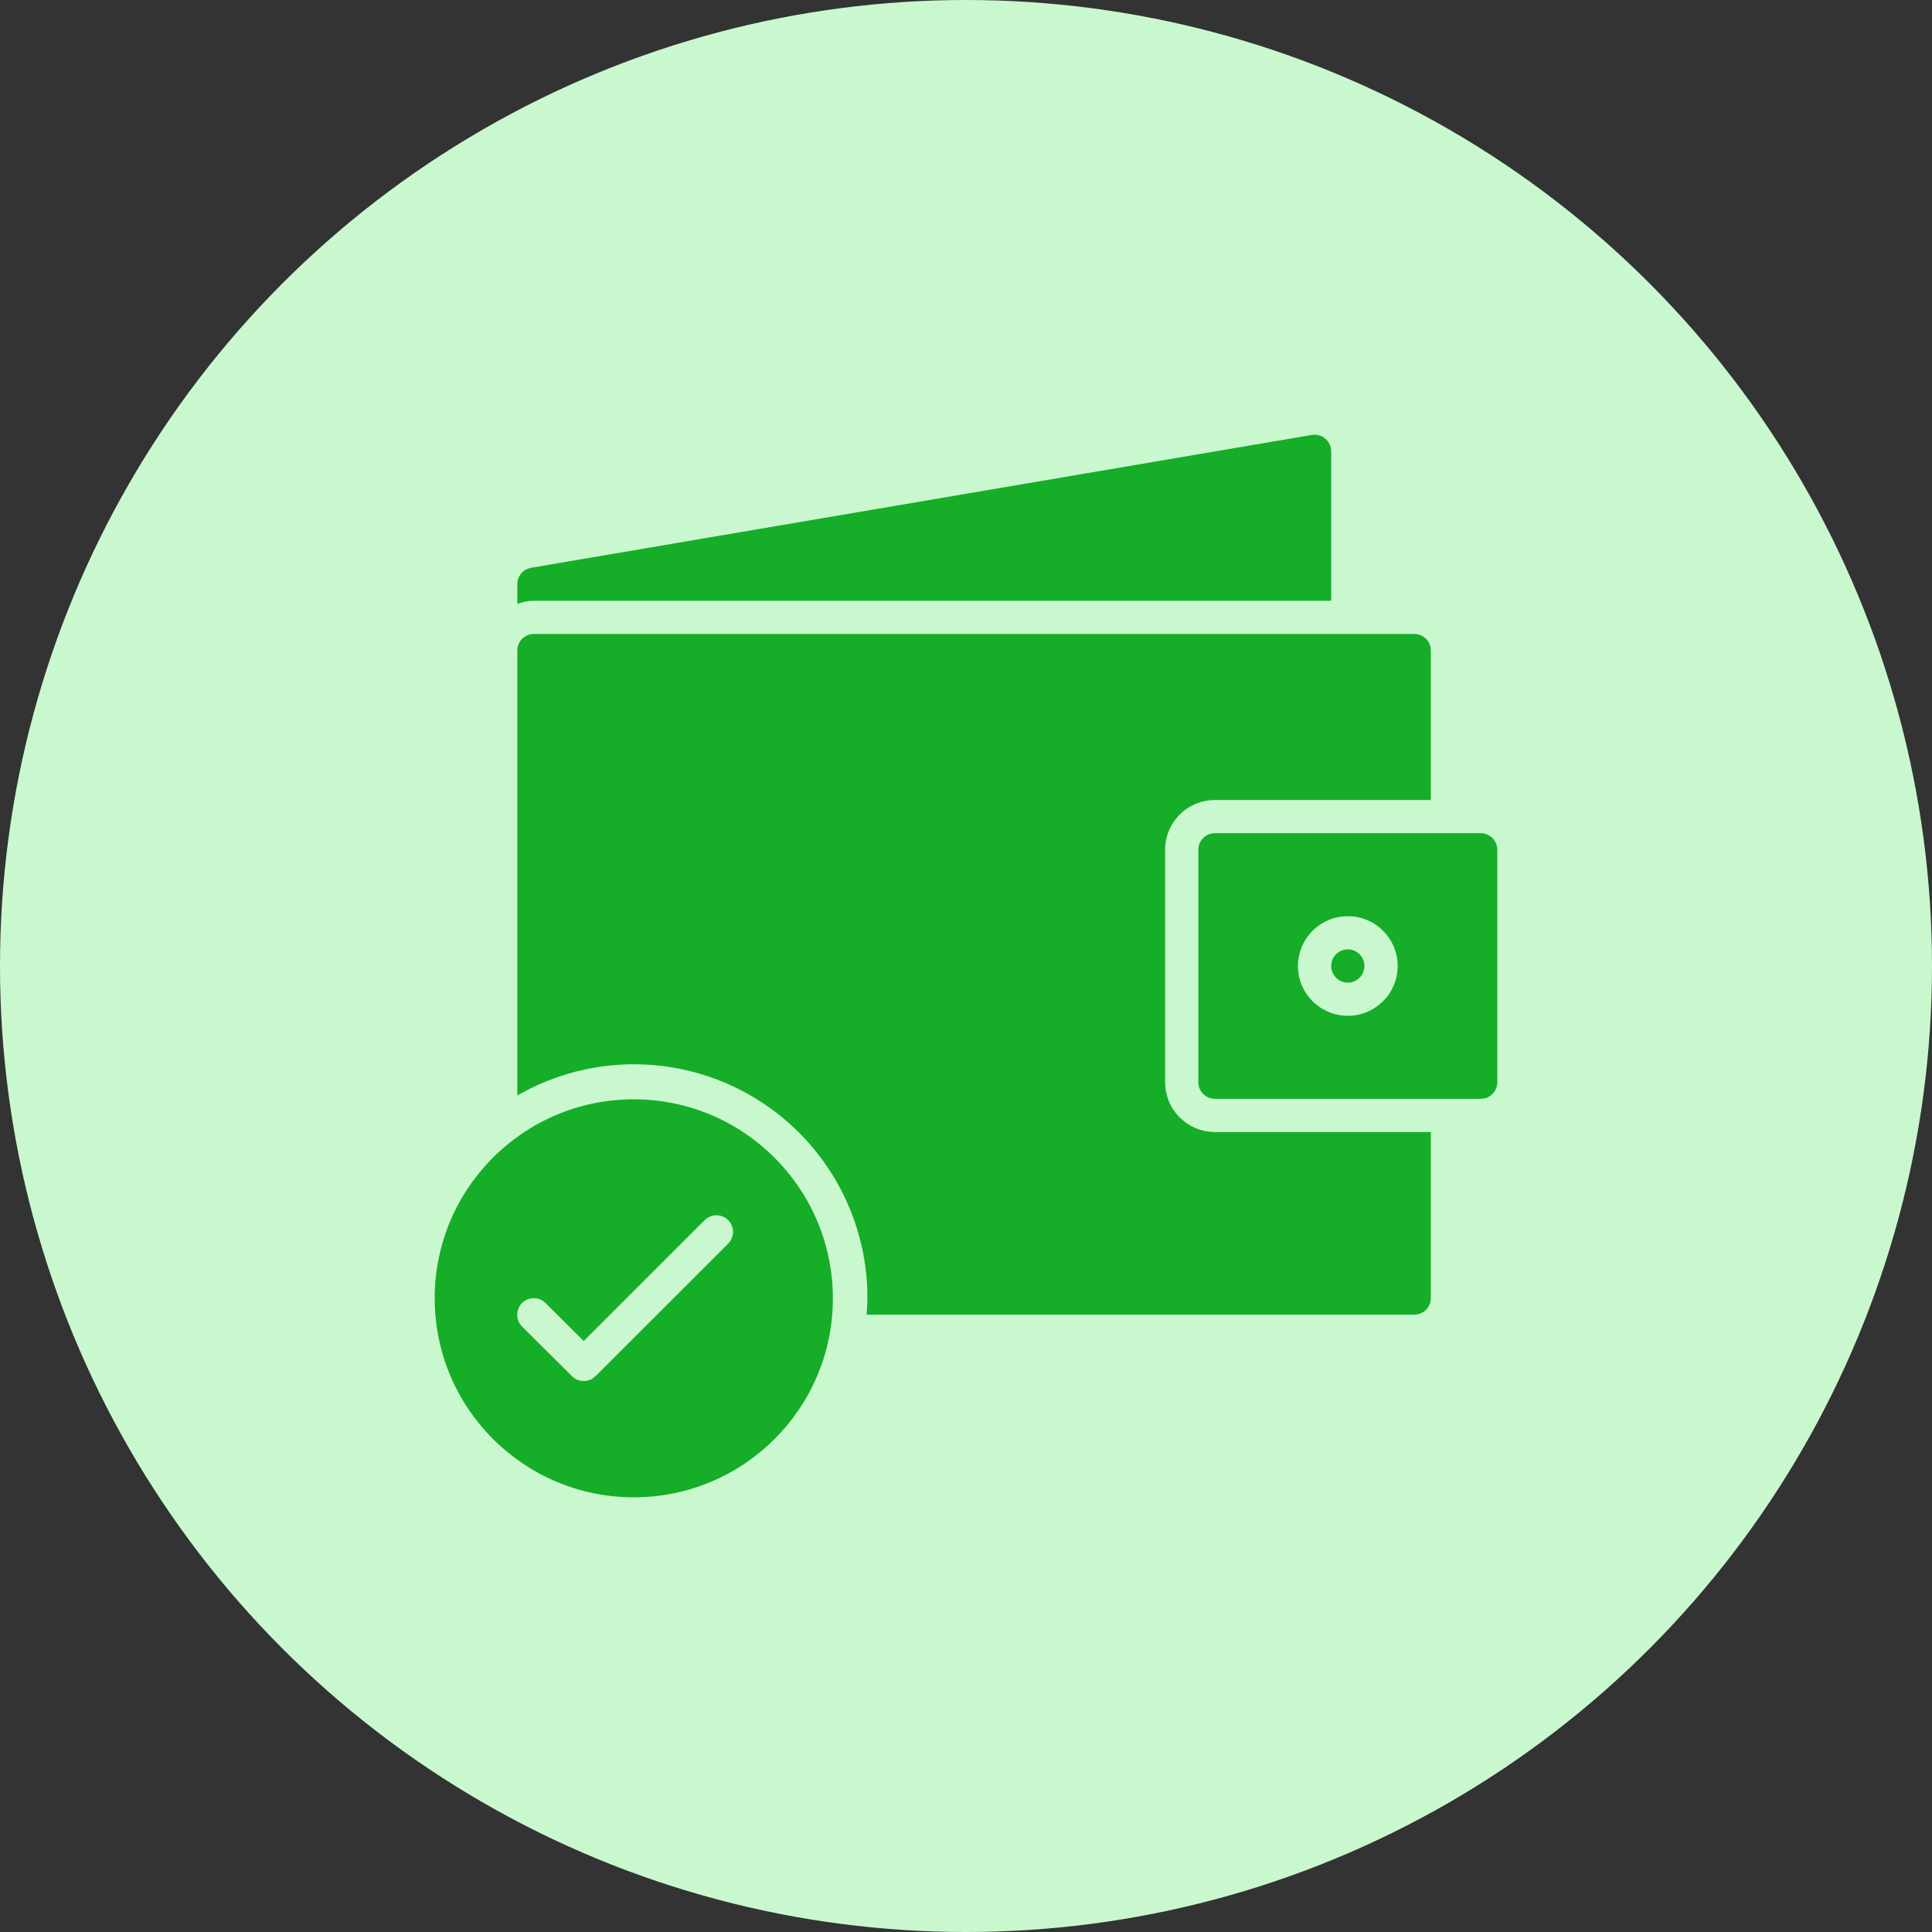 <?xml version="1.0" encoding="UTF-8"?>
<svg width="40px" height="40px" viewBox="0 0 40 40" version="1.1" xmlns="http://www.w3.org/2000/svg" xmlns:xlink="http://www.w3.org/1999/xlink">
    <rect x="0" y="0" width="40" height="40" fill="#333333" stroke="none"/>
    <!-- Generator: Sketch 59 (86127) - https://sketch.com -->
    <title>Deposits-icon</title>
    <desc>Created with Sketch.</desc>
    <g id="Design_30/06/2020" stroke="none" stroke-width="1" fill="none" fill-rule="evenodd">
        <g id="02_Dashboard" transform="translate(-39, -172)">
            <g id="Group-31" transform="translate(15, 152)">
                <g id="Group-23-Copy-2" transform="translate(24, 20)">
                    <g id="Deposits-icon">
                        <circle id="Oval" fill="#C9F8CE" cx="20" cy="20" r="20"></circle>
                        <path d="M13.122,22.76 C15.397,22.762 17.241,24.605 17.244,26.88 C17.244,29.155 15.399,31 13.122,31 C10.845,31 9,29.155 9,26.88 C9,24.604 10.845,22.76 13.122,22.76 Z M15.076,25.261 C14.963,25.148 14.789,25.13 14.656,25.209 L14.594,25.257 L12.085,27.764 L11.295,26.978 C11.16,26.844 10.942,26.844 10.808,26.979 C10.693,27.094 10.677,27.271 10.759,27.403 L10.809,27.465 L11.843,28.493 C11.958,28.608 12.134,28.624 12.266,28.542 L12.329,28.493 L15.08,25.743 C15.211,25.608 15.209,25.394 15.076,25.261 Z M29.28,13.125 C29.447,13.125 29.585,13.243 29.617,13.4 L29.624,13.469 L29.624,16.563 L25.154,16.563 C24.622,16.563 24.184,16.965 24.128,17.481 L24.122,17.594 L24.122,22.406 C24.122,22.938 24.524,23.375 25.041,23.431 L25.154,23.438 L29.624,23.438 L29.624,26.875 C29.624,27.041 29.507,27.18 29.35,27.212 L29.28,27.219 L17.941,27.219 C17.949,27.105 17.959,26.991 17.959,26.875 C17.962,25.148 17.042,23.55 15.547,22.685 C14.119,21.858 12.374,21.82 10.916,22.569 L10.71,22.681 L10.71,13.469 C10.71,13.303 10.828,13.164 10.984,13.132 L11.054,13.125 L29.28,13.125 Z M30.656,17.25 C30.822,17.25 30.961,17.368 30.993,17.525 L31,17.594 L31,22.406 C31,22.572 30.882,22.711 30.725,22.743 L30.656,22.75 L25.154,22.75 C24.988,22.75 24.849,22.632 24.817,22.476 L24.81,22.406 L24.81,17.594 C24.81,17.428 24.928,17.289 25.084,17.257 L25.154,17.25 L30.656,17.25 Z M27.905,18.969 C27.335,18.969 26.873,19.43 26.873,20 C26.873,20.57 27.335,21.031 27.905,21.031 C28.475,21.031 28.937,20.57 28.937,20 C28.937,19.43 28.475,18.969 27.905,18.969 Z M27.905,19.656 C28.095,19.656 28.249,19.81 28.249,20 C28.249,20.19 28.095,20.344 27.905,20.344 C27.715,20.344 27.561,20.19 27.561,20 C27.561,19.81 27.715,19.656 27.905,19.656 Z M27.159,9.005 C27.259,8.988 27.362,9.016 27.439,9.081 C27.497,9.13 27.537,9.196 27.553,9.269 L27.561,9.344 L27.561,12.438 L11.054,12.438 C10.975,12.438 10.898,12.448 10.822,12.467 L10.71,12.501 L10.71,12.094 C10.71,11.95 10.799,11.824 10.928,11.774 L10.996,11.755 L27.159,9.005 Z" id="Shape" fill="#16AD28" fill-rule="nonzero"></path>
                    </g>
                </g>
            </g>
        </g>
    </g>
</svg>